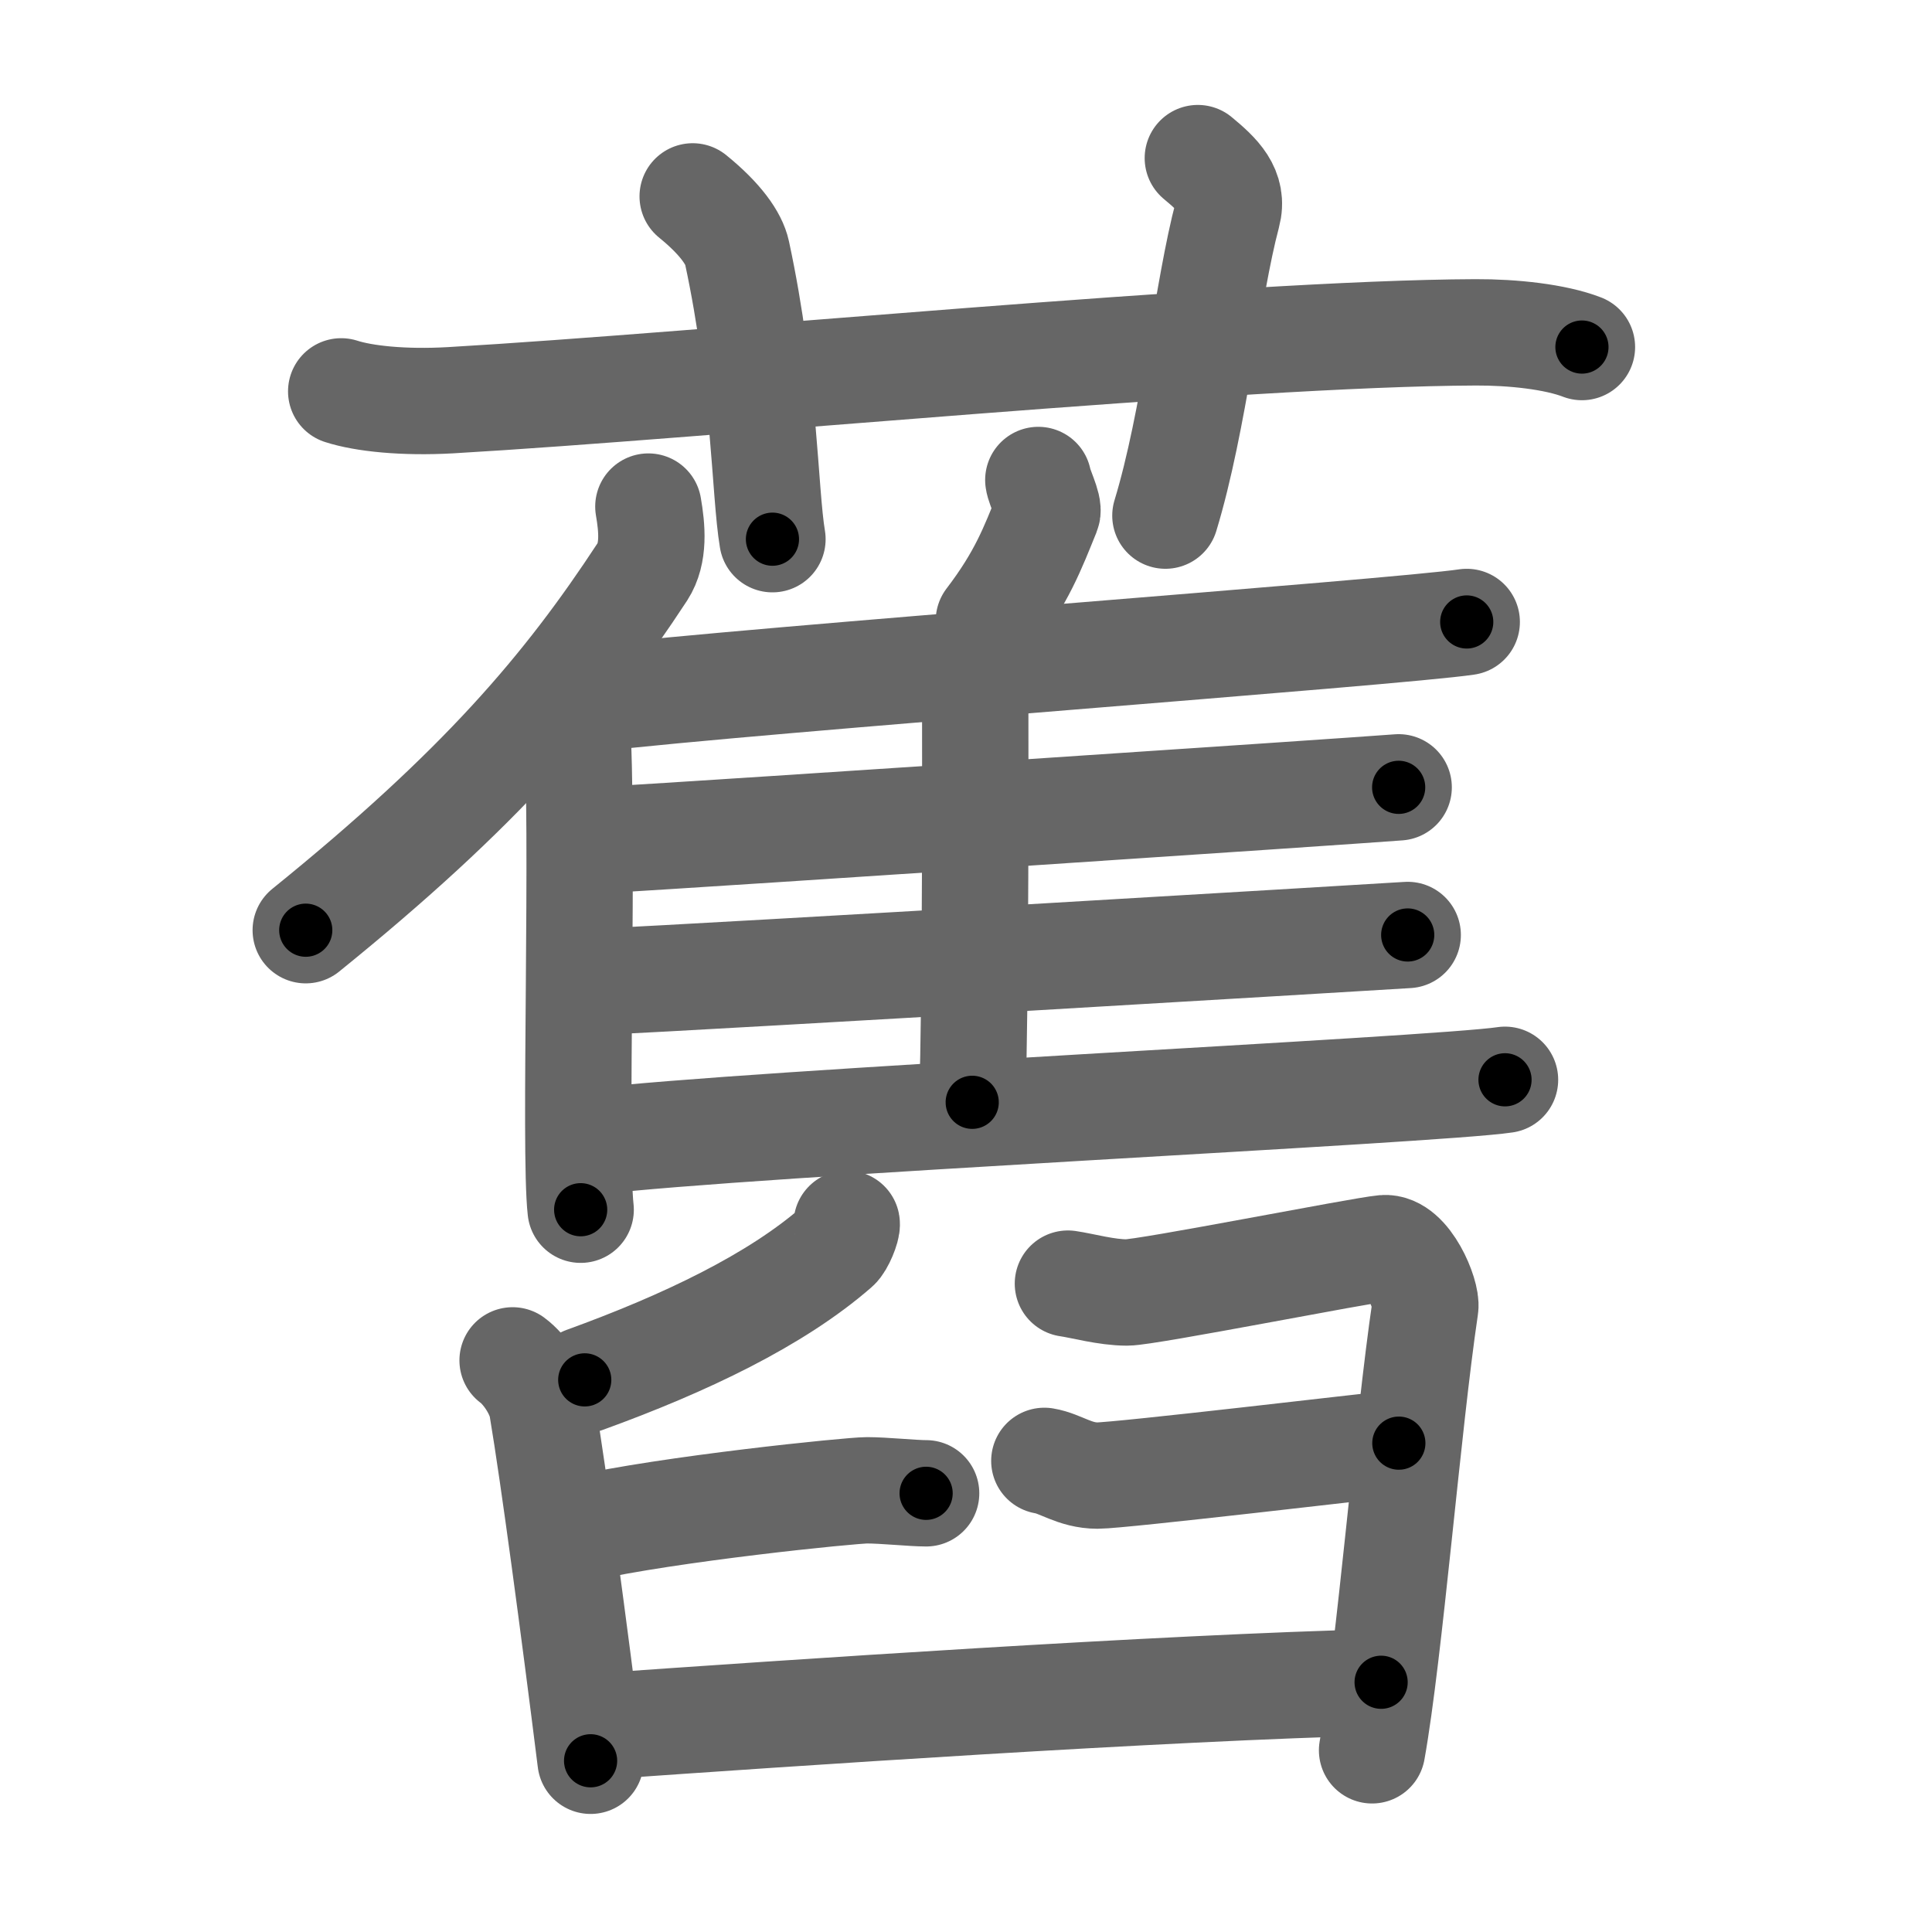<svg xmlns="http://www.w3.org/2000/svg" viewBox="0 0 109 109" id="820a"><g fill="none" stroke="#666" stroke-width="6" stroke-linecap="round" stroke-linejoin="round"><g><g><path d="M19.25,22.08c1.27,0.41,3.5,0.65,6.17,0.5c14.33-0.83,44.41-3.78,57.83-3.83c2.11-0.01,4.5,0.25,6,0.83" /><path d="M39.08,11.08c1.58,1.28,2.33,2.38,2.5,3.17c1.58,7.35,1.55,13.49,2,16.17" /><path d="M67.58,8.92c1.12,0.93,2.04,1.79,1.67,3.17c-1.12,4.19-1.87,11.65-3.5,17" /></g><g><g><g><path d="M36.58,28.58c0.21,1.21,0.34,2.63-0.33,3.67c-4.32,6.59-9.1,12.22-19,20.23" /><path d="M31.92,39.08c0.75,0.46,0.56,0.64,0.61,1.35c0.44,6.35-0.15,24.51,0.23,27.82" /></g><path d="M58.58,27.08c0.04,0.37,0.63,1.52,0.5,1.83c-0.82,2.02-1.42,3.66-3.29,6.11" /><path d="M33.42,39.42c9.12-1.08,45.42-3.74,49.33-4.33" /><path d="M54.41,37.56c0.34,0.22,0.61,0.52,0.61,0.9c0,3.86,0.04,17.66-0.17,23.73" /><path d="M33.58,47.42c8.19-0.49,41.82-2.73,45.33-3" /><path d="M33.25,55.42c8.64-0.42,42.46-2.44,46.17-2.67" /><path d="M33.31,64.42c9.1-1.09,47.7-2.91,51.6-3.5" /></g><g p5:phon="臼" xmlns:p5="http://kanjivg.tagaini.net"><path d="M47.77,69.04c0.04,0.21-0.32,1.11-0.58,1.33c-3.41,2.97-8.49,5.41-14.2,7.48" /><path d="M28.92,76.75c0.67,0.49,1.5,1.67,1.67,2.67c0.65,3.87,1.79,12.41,2.73,19.92" /><path d="M60.25,72.42c0.83,0.12,2.17,0.5,3.33,0.5c1.16,0,13.18-2.38,14.5-2.5c1.33-0.11,2.44,2.64,2.33,3.33c-0.99,6.67-2.01,19.48-3,25" /><path d="M32.75,86.25c4.98-1.13,15.23-2.17,16.17-2.17s2.58,0.17,3.33,0.17" /><path d="M58.92,82.42c0.92,0.15,1.71,0.83,3,0.83s15.53-1.68,17-1.83" /><path d="M33.83,97.4c10.5-0.74,31.75-2.19,44.09-2.49" /></g></g></g></g><g fill="none" stroke="#000" stroke-width="3" stroke-linecap="round" stroke-linejoin="round"><path d="M19.25,22.08c1.27,0.41,3.5,0.65,6.17,0.5c14.33-0.83,44.41-3.78,57.83-3.83c2.11-0.01,4.5,0.25,6,0.83" stroke-dasharray="70.272" stroke-dashoffset="70.272"><animate attributeName="stroke-dashoffset" values="70.272;70.272;0" dur="0.528s" fill="freeze" begin="0s;820a.click" /></path><path d="M39.08,11.08c1.58,1.28,2.33,2.38,2.5,3.17c1.58,7.35,1.55,13.49,2,16.17" stroke-dasharray="20.41" stroke-dashoffset="20.41"><animate attributeName="stroke-dashoffset" values="20.41" fill="freeze" begin="820a.click" /><animate attributeName="stroke-dashoffset" values="20.41;20.41;0" keyTimes="0;0.721;1" dur="0.732s" fill="freeze" begin="0s;820a.click" /></path><path d="M67.58,8.92c1.12,0.93,2.04,1.79,1.67,3.17c-1.12,4.19-1.87,11.65-3.5,17" stroke-dasharray="21.195" stroke-dashoffset="21.195"><animate attributeName="stroke-dashoffset" values="21.195" fill="freeze" begin="820a.click" /><animate attributeName="stroke-dashoffset" values="21.195;21.195;0" keyTimes="0;0.775;1" dur="0.944s" fill="freeze" begin="0s;820a.click" /></path><path d="M36.58,28.58c0.21,1.21,0.34,2.63-0.33,3.67c-4.32,6.59-9.1,12.22-19,20.23" stroke-dasharray="31.652" stroke-dashoffset="31.652"><animate attributeName="stroke-dashoffset" values="31.652" fill="freeze" begin="820a.click" /><animate attributeName="stroke-dashoffset" values="31.652;31.652;0" keyTimes="0;0.749;1" dur="1.261s" fill="freeze" begin="0s;820a.click" /></path><path d="M31.92,39.08c0.75,0.46,0.56,0.64,0.61,1.35c0.44,6.35-0.15,24.51,0.23,27.82" stroke-dasharray="29.431" stroke-dashoffset="29.431"><animate attributeName="stroke-dashoffset" values="29.431" fill="freeze" begin="820a.click" /><animate attributeName="stroke-dashoffset" values="29.431;29.431;0" keyTimes="0;0.811;1" dur="1.555s" fill="freeze" begin="0s;820a.click" /></path><path d="M58.58,27.08c0.04,0.37,0.63,1.52,0.5,1.83c-0.82,2.02-1.42,3.66-3.29,6.11" stroke-dasharray="8.883" stroke-dashoffset="8.883"><animate attributeName="stroke-dashoffset" values="8.883" fill="freeze" begin="820a.click" /><animate attributeName="stroke-dashoffset" values="8.883;8.883;0" keyTimes="0;0.946;1" dur="1.644s" fill="freeze" begin="0s;820a.click" /></path><path d="M33.42,39.42c9.12-1.08,45.42-3.74,49.33-4.33" stroke-dasharray="49.523" stroke-dashoffset="49.523"><animate attributeName="stroke-dashoffset" values="49.523" fill="freeze" begin="820a.click" /><animate attributeName="stroke-dashoffset" values="49.523;49.523;0" keyTimes="0;0.769;1" dur="2.139s" fill="freeze" begin="0s;820a.click" /></path><path d="M54.41,37.56c0.34,0.22,0.61,0.52,0.61,0.9c0,3.86,0.04,17.66-0.17,23.73" stroke-dasharray="24.867" stroke-dashoffset="24.867"><animate attributeName="stroke-dashoffset" values="24.867" fill="freeze" begin="820a.click" /><animate attributeName="stroke-dashoffset" values="24.867;24.867;0" keyTimes="0;0.896;1" dur="2.388s" fill="freeze" begin="0s;820a.click" /></path><path d="M33.58,47.42c8.19-0.49,41.82-2.73,45.33-3" stroke-dasharray="45.43" stroke-dashoffset="45.43"><animate attributeName="stroke-dashoffset" values="45.43" fill="freeze" begin="820a.click" /><animate attributeName="stroke-dashoffset" values="45.43;45.43;0" keyTimes="0;0.84;1" dur="2.842s" fill="freeze" begin="0s;820a.click" /></path><path d="M33.25,55.42c8.64-0.42,42.46-2.44,46.17-2.67" stroke-dasharray="46.248" stroke-dashoffset="46.248"><animate attributeName="stroke-dashoffset" values="46.248" fill="freeze" begin="820a.click" /><animate attributeName="stroke-dashoffset" values="46.248;46.248;0" keyTimes="0;0.86;1" dur="3.304s" fill="freeze" begin="0s;820a.click" /></path><path d="M33.31,64.42c9.1-1.09,47.7-2.91,51.6-3.5" stroke-dasharray="51.724" stroke-dashoffset="51.724"><animate attributeName="stroke-dashoffset" values="51.724" fill="freeze" begin="820a.click" /><animate attributeName="stroke-dashoffset" values="51.724;51.724;0" keyTimes="0;0.865;1" dur="3.821s" fill="freeze" begin="0s;820a.click" /></path><path d="M47.77,69.04c0.04,0.21-0.32,1.11-0.58,1.33c-3.41,2.97-8.49,5.41-14.2,7.48" stroke-dasharray="17.611" stroke-dashoffset="17.611"><animate attributeName="stroke-dashoffset" values="17.611" fill="freeze" begin="820a.click" /><animate attributeName="stroke-dashoffset" values="17.611;17.611;0" keyTimes="0;0.956;1" dur="3.997s" fill="freeze" begin="0s;820a.click" /></path><path d="M28.92,76.75c0.67,0.49,1.5,1.67,1.67,2.67c0.65,3.87,1.79,12.41,2.73,19.92" stroke-dasharray="23.319" stroke-dashoffset="23.319"><animate attributeName="stroke-dashoffset" values="23.319" fill="freeze" begin="820a.click" /><animate attributeName="stroke-dashoffset" values="23.319;23.319;0" keyTimes="0;0.945;1" dur="4.23s" fill="freeze" begin="0s;820a.click" /></path><path d="M60.25,72.42c0.83,0.12,2.17,0.5,3.33,0.5c1.16,0,13.18-2.38,14.5-2.5c1.33-0.11,2.44,2.64,2.33,3.33c-0.99,6.67-2.01,19.48-3,25" stroke-dasharray="47.655" stroke-dashoffset="47.655"><animate attributeName="stroke-dashoffset" values="47.655" fill="freeze" begin="820a.click" /><animate attributeName="stroke-dashoffset" values="47.655;47.655;0" keyTimes="0;0.899;1" dur="4.707s" fill="freeze" begin="0s;820a.click" /></path><path d="M32.75,86.25c4.98-1.13,15.23-2.17,16.17-2.17s2.58,0.17,3.33,0.17" stroke-dasharray="19.662" stroke-dashoffset="19.662"><animate attributeName="stroke-dashoffset" values="19.662" fill="freeze" begin="820a.click" /><animate attributeName="stroke-dashoffset" values="19.662;19.662;0" keyTimes="0;0.96;1" dur="4.904s" fill="freeze" begin="0s;820a.click" /></path><path d="M58.92,82.42c0.92,0.15,1.71,0.83,3,0.83s15.53-1.68,17-1.83" stroke-dasharray="20.233" stroke-dashoffset="20.233"><animate attributeName="stroke-dashoffset" values="20.233" fill="freeze" begin="820a.click" /><animate attributeName="stroke-dashoffset" values="20.233;20.233;0" keyTimes="0;0.96;1" dur="5.106s" fill="freeze" begin="0s;820a.click" /></path><path d="M33.83,97.4c10.5-0.74,31.75-2.19,44.09-2.49" stroke-dasharray="44.164" stroke-dashoffset="44.164"><animate attributeName="stroke-dashoffset" values="44.164" fill="freeze" begin="820a.click" /><animate attributeName="stroke-dashoffset" values="44.164;44.164;0" keyTimes="0;0.92;1" dur="5.548s" fill="freeze" begin="0s;820a.click" /></path></g></svg>